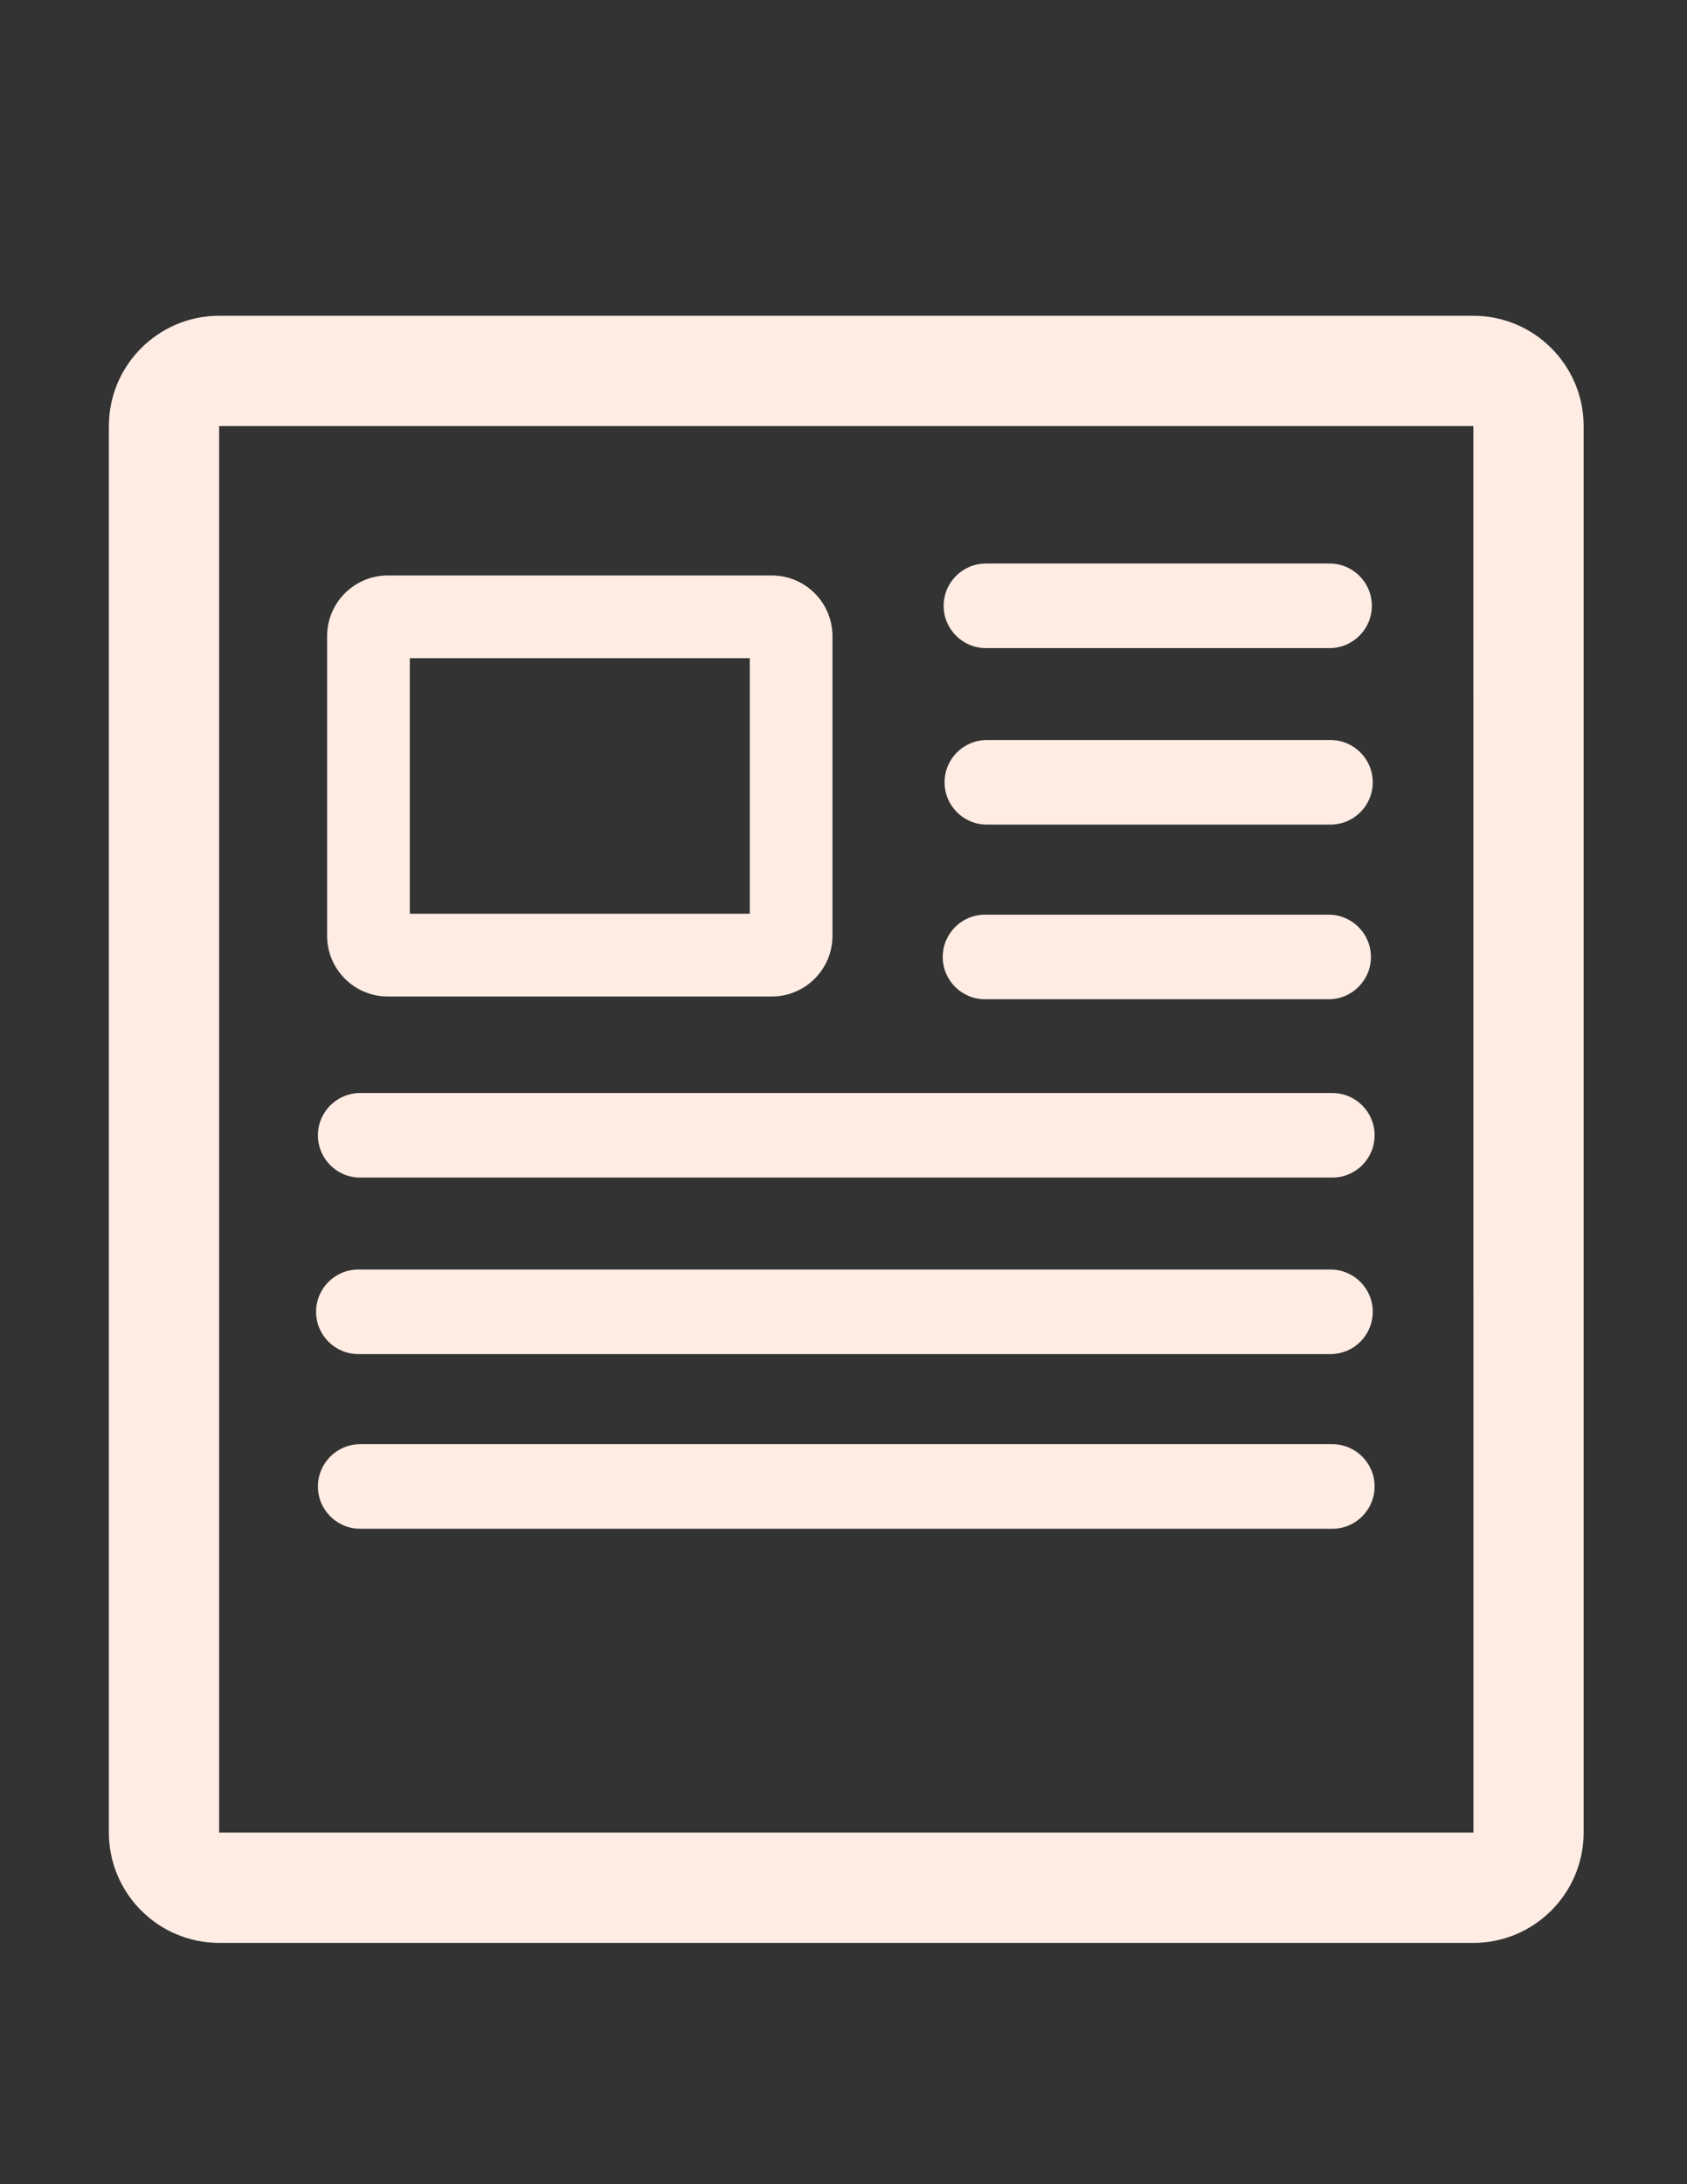 <?xml version="1.0" encoding="utf-8"?>
<!-- Generator: Adobe Illustrator 15.0.0, SVG Export Plug-In . SVG Version: 6.00 Build 0)  -->
<!DOCTYPE svg PUBLIC "-//W3C//DTD SVG 1.1//EN" "http://www.w3.org/Graphics/SVG/1.1/DTD/svg11.dtd">
<svg version="1.1" id="Layer_2" xmlns="http://www.w3.org/2000/svg" xmlns:xlink="http://www.w3.org/1999/xlink" x="0px" y="0px"
	 width="612px" height="792px" viewBox="0 0 612 792" enable-background="new 0 0 612 792" xml:space="preserve">
<rect x="0" y="0" width="612" height="792" fill="#333333" stroke="none"/>
<g>
	<path fill="#FFECE3" d="M280,361.333H140.667c-12.131,0-22-9.869-22-22V230.667c0-12.131,9.869-22,22-22H280
		c12.131,0,22,9.869,22,22v108.667C302,351.464,292.131,361.333,280,361.333z M148.667,331.333H272v-92.667H148.667V331.333z"/>
</g>
<path fill="#FFECE3" d="M497.667,219.667c0,8.468-6.865,15.333-15.333,15.333H357.666c-8.468,0-15.333-6.865-15.333-15.333l0,0
	c0-8.469,6.865-15.333,15.333-15.333h124.668C490.802,204.333,497.667,211.198,497.667,219.667L497.667,219.667z"/>
<path fill="#FFECE3" d="M498,283.667c0,8.468-6.865,15.333-15.333,15.333H357.999c-8.468,0-15.333-6.865-15.333-15.333l0,0
	c0-8.469,6.865-15.333,15.333-15.333h124.668C491.135,268.333,498,275.198,498,283.667L498,283.667z"/>
<path fill="#FFECE3" d="M497.334,347c0,8.468-6.865,15.333-15.333,15.333H357.333c-8.468,0-15.333-6.865-15.333-15.333l0,0
	c0-8.469,6.865-15.333,15.333-15.333h124.668C490.469,331.667,497.334,338.532,497.334,347L497.334,347z"/>
<path fill="#FFECE3" d="M498.667,411.667c0,8.468-6.865,15.333-15.333,15.333H130.666c-8.468,0-15.333-6.865-15.333-15.333l0,0
	c0-8.469,6.865-15.333,15.333-15.333h352.668C491.802,396.333,498.667,403.198,498.667,411.667L498.667,411.667z"/>
<path fill="#FFECE3" d="M498,475.667c0,8.468-6.865,15.333-15.333,15.333H129.999c-8.468,0-15.333-6.865-15.333-15.333l0,0
	c0-8.469,6.865-15.333,15.333-15.333h352.668C491.135,460.334,498,467.198,498,475.667L498,475.667z"/>
<path fill="#FFECE3" d="M498.667,539.001c0,8.468-6.865,15.333-15.333,15.333H130.666c-8.468,0-15.333-6.865-15.333-15.333l0,0
	c0-8.469,6.865-15.333,15.333-15.333h352.668C491.802,523.668,498.667,530.532,498.667,539.001L498.667,539.001z"/>
<g>
	<path fill="#FFECE3" d="M534.5,704.5h-455c-22.056,0-40-17.944-40-40v-510c0-22.056,17.944-40,40-40h455c22.056,0,40,17.944,40,40
		v510C574.5,686.556,556.556,704.5,534.5,704.5z M79.5,154.5v510h455c0.018,0,0.025-0.001,0.025-0.001L534.5,154.5H79.5z"/>
</g>
</svg>
